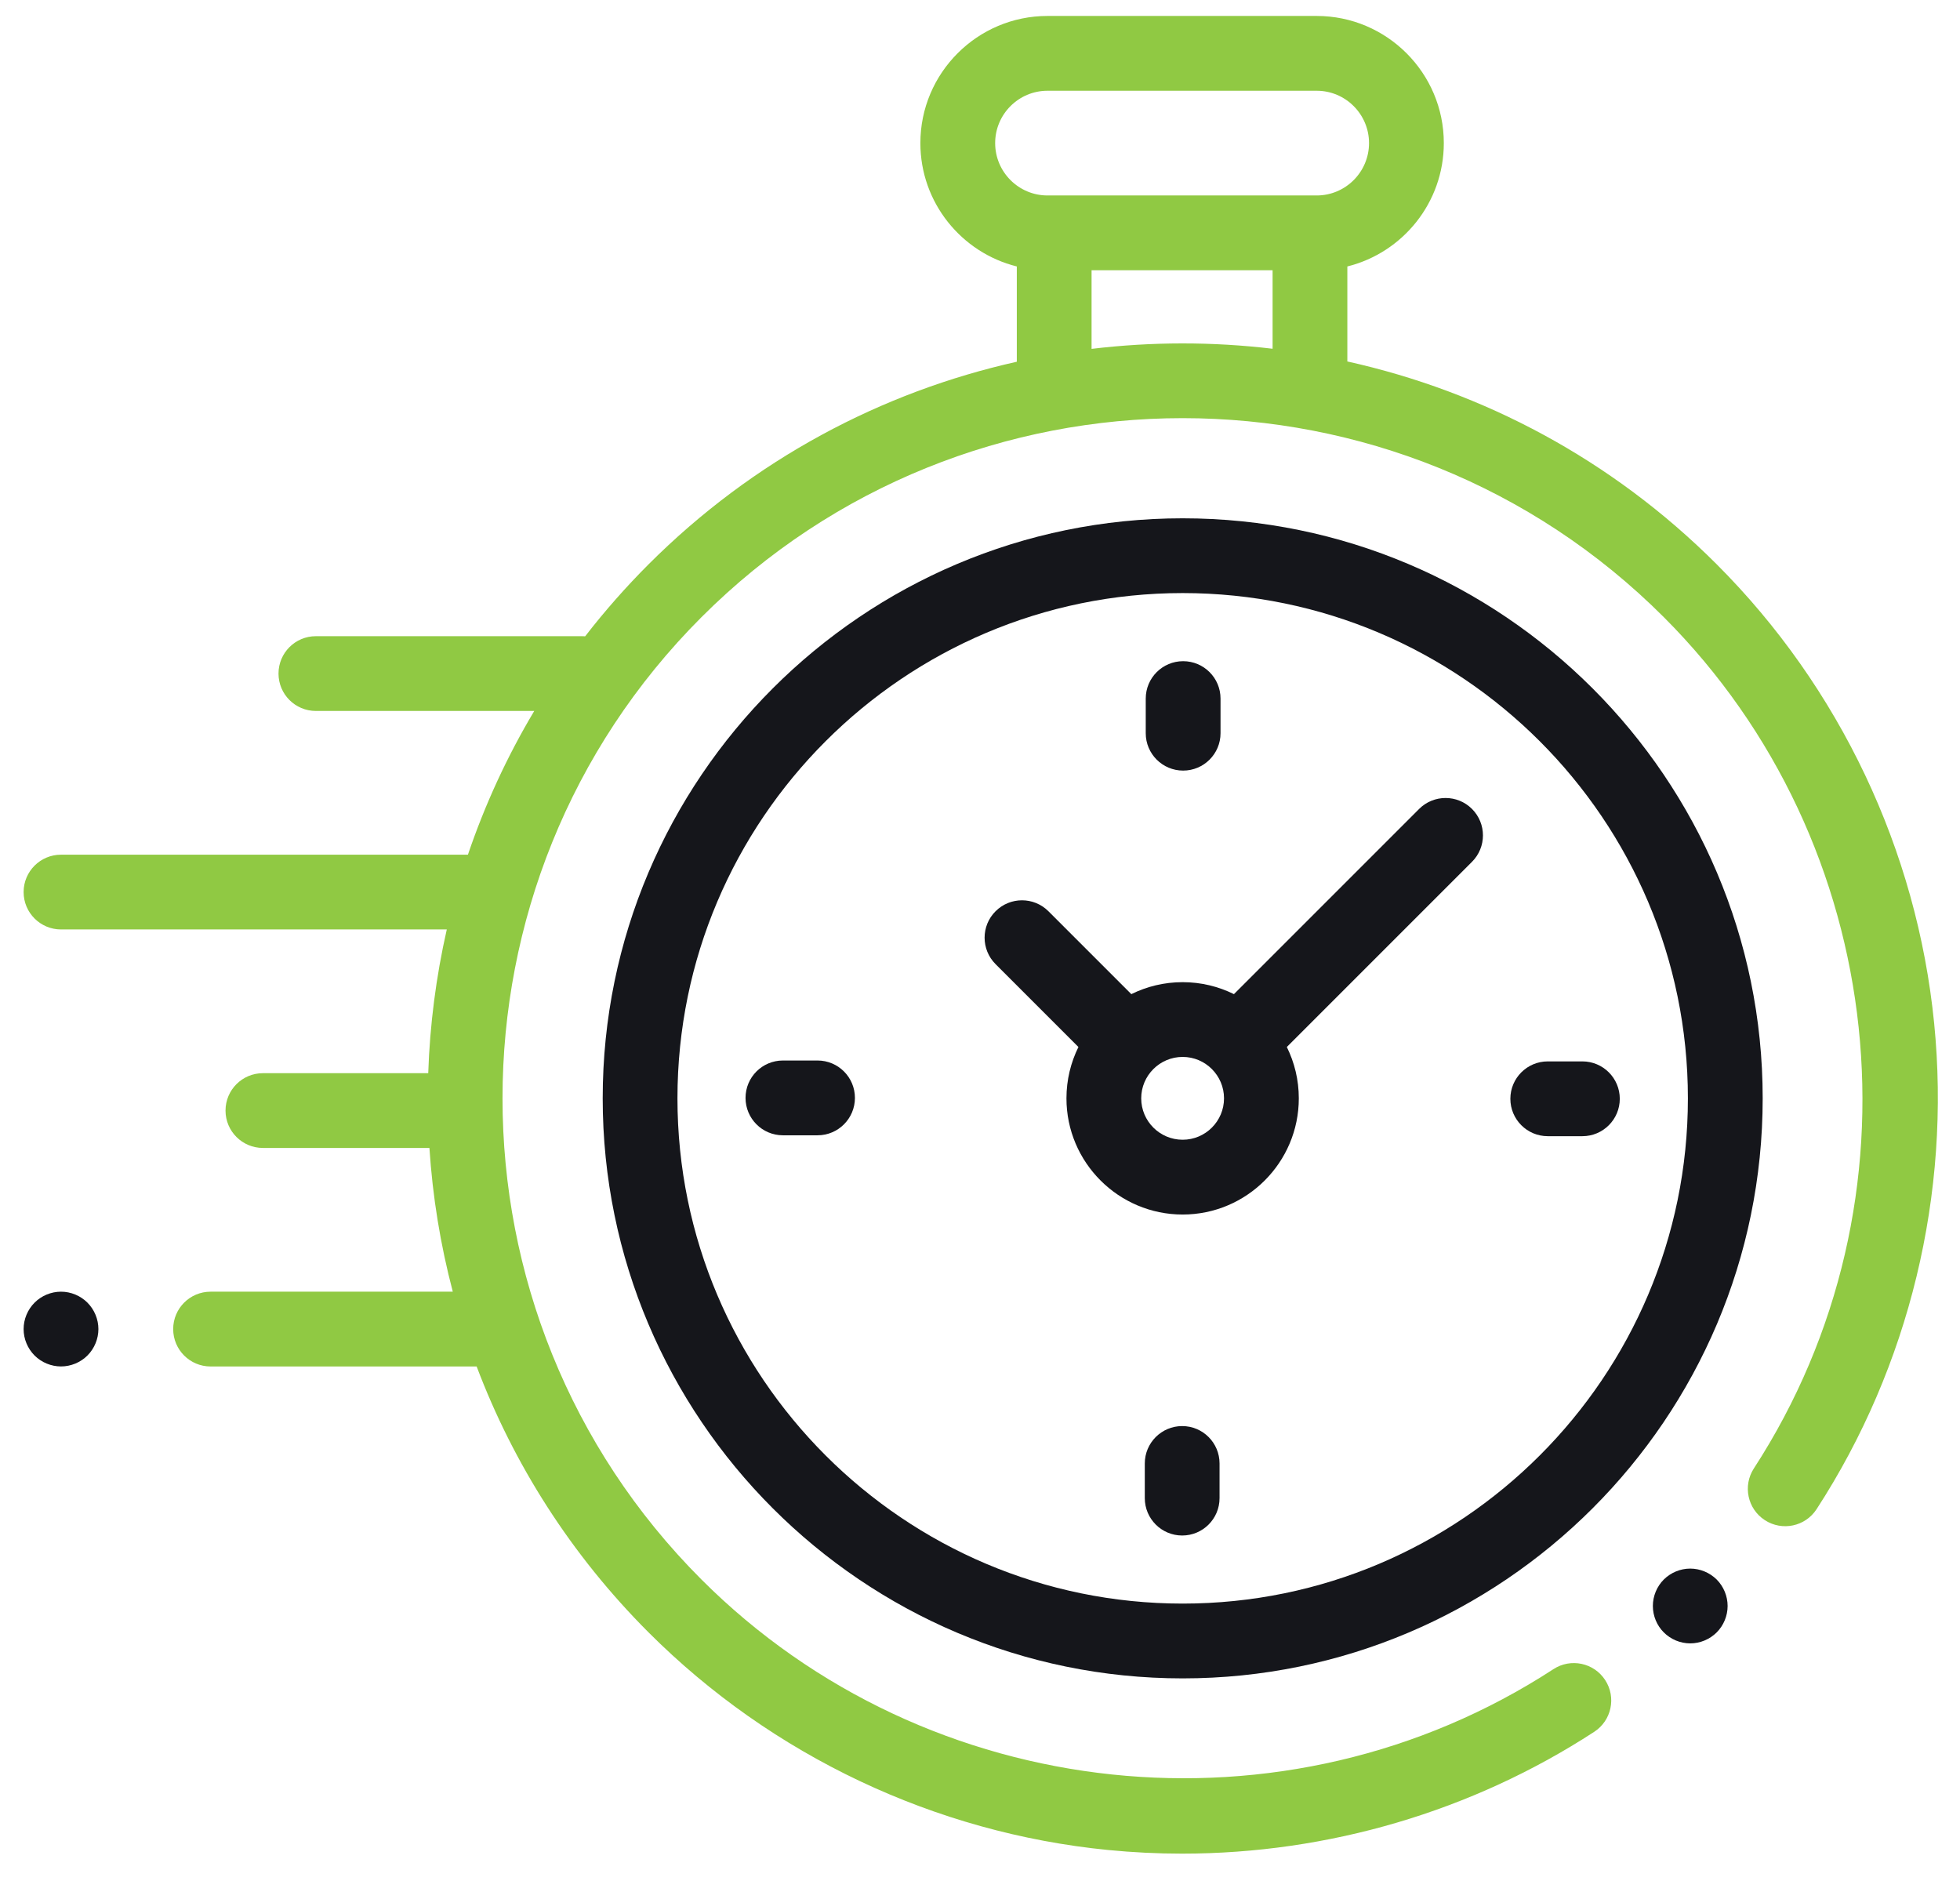 <svg width="64" height="62" viewBox="0 0 64 62" fill="none" xmlns="http://www.w3.org/2000/svg">
<g clip-path="url(#clip0_15_436)">
<path d="M63.156 33.409C62.595 27.764 60.073 22.442 56.055 18.424C52.621 14.99 48.418 12.783 43.995 11.802V8.7C45.802 8.251 47.145 6.616 47.145 4.672C47.145 2.383 45.282 0.521 42.994 0.521H34.204C31.915 0.521 30.053 2.383 30.053 4.672C30.053 6.616 31.396 8.251 33.202 8.7V11.811C28.793 12.796 24.604 15 21.179 18.424C20.43 19.173 19.739 19.959 19.107 20.776C19.076 20.774 19.045 20.772 19.014 20.772H10.314C9.64 20.772 9.094 21.318 9.094 21.992C9.094 22.667 9.64 23.213 10.314 23.213H17.445C16.55 24.712 15.829 26.286 15.279 27.906H1.992C1.318 27.906 0.771 28.452 0.771 29.126C0.771 29.801 1.318 30.347 1.992 30.347H14.589C14.238 31.892 14.036 33.464 13.983 35.04H8.585C7.911 35.04 7.364 35.586 7.364 36.261C7.364 36.935 7.911 37.481 8.585 37.481H14.022C14.125 39.062 14.379 40.634 14.785 42.174H6.876C6.201 42.174 5.655 42.721 5.655 43.395C5.655 44.069 6.201 44.616 6.876 44.616H15.564C16.761 47.784 18.633 50.753 21.179 53.3C25.202 57.322 30.529 59.844 36.179 60.403C36.986 60.482 37.793 60.522 38.599 60.522C43.363 60.522 48.066 59.143 52.057 56.544C52.622 56.176 52.782 55.42 52.414 54.855C52.046 54.29 51.29 54.13 50.725 54.498C41.989 60.187 30.289 58.956 22.906 51.573C14.243 42.91 14.243 28.814 22.906 20.15C31.569 11.487 45.665 11.487 54.328 20.15C61.702 27.524 62.939 39.214 57.269 47.945C56.902 48.511 57.062 49.267 57.628 49.634C58.194 50.001 58.95 49.841 59.317 49.275C62.346 44.61 63.71 38.975 63.156 33.409ZM32.495 4.672C32.495 3.73 33.261 2.963 34.204 2.963H42.994C43.936 2.963 44.703 3.73 44.703 4.672C44.703 5.615 43.936 6.382 42.994 6.382H42.775H34.423H34.204C33.261 6.382 32.495 5.615 32.495 4.672ZM35.643 11.391V8.823H41.554V11.387C39.591 11.153 37.606 11.155 35.643 11.391Z" fill="#90C943"/>
<path d="M55.191 51.215C54.869 51.215 54.556 51.346 54.328 51.572C54.1 51.8 53.971 52.115 53.971 52.436C53.971 52.757 54.1 53.072 54.328 53.299C54.556 53.527 54.869 53.657 55.191 53.657C55.513 53.657 55.826 53.527 56.055 53.299C56.282 53.072 56.412 52.757 56.412 52.436C56.412 52.115 56.282 51.8 56.055 51.572C55.826 51.346 55.513 51.215 55.191 51.215Z" fill="#15161B"/>
<path d="M38.618 16.923C28.175 16.923 19.68 25.419 19.68 35.861C19.68 46.304 28.175 54.8 38.618 54.8C49.061 54.8 57.557 46.304 57.557 35.861C57.557 25.419 49.061 16.923 38.618 16.923ZM38.618 52.358C29.522 52.358 22.121 44.958 22.121 35.861C22.121 26.765 29.522 19.364 38.618 19.364C47.715 19.364 55.115 26.765 55.115 35.861C55.115 44.958 47.715 52.358 38.618 52.358Z" fill="#15161B"/>
<path d="M46.339 26.412L40.292 32.459C39.786 32.209 39.218 32.068 38.617 32.068C38.015 32.068 37.446 32.209 36.941 32.459L34.235 29.753C33.758 29.276 32.985 29.276 32.508 29.753C32.031 30.229 32.031 31.002 32.508 31.479L35.214 34.185C34.964 34.691 34.823 35.26 34.823 35.861C34.823 37.953 36.525 39.655 38.617 39.655C40.708 39.655 42.41 37.953 42.41 35.861C42.41 35.26 42.269 34.691 42.019 34.185L47.888 28.316L48.065 28.139C48.542 27.662 48.542 26.889 48.065 26.412C47.589 25.936 46.816 25.936 46.339 26.412ZM38.617 37.213C37.871 37.213 37.264 36.607 37.264 35.861C37.264 35.116 37.871 34.509 38.617 34.509C39.362 34.509 39.968 35.116 39.968 35.861C39.968 36.607 39.362 37.213 38.617 37.213Z" fill="#15161B"/>
<path d="M51.67 34.655H50.539C49.865 34.655 49.318 35.202 49.318 35.876C49.318 36.55 49.865 37.097 50.539 37.097H51.67C52.344 37.097 52.891 36.55 52.891 35.876C52.891 35.202 52.344 34.655 51.67 34.655Z" fill="#15161B"/>
<path d="M26.695 34.626H25.565C24.89 34.626 24.344 35.172 24.344 35.847C24.344 36.521 24.89 37.068 25.565 37.068H26.695C27.369 37.068 27.916 36.521 27.916 35.847C27.916 35.172 27.369 34.626 26.695 34.626Z" fill="#15161B"/>
<path d="M38.633 25.16C39.307 25.16 39.854 24.614 39.854 23.94V22.809C39.854 22.134 39.307 21.588 38.633 21.588C37.959 21.588 37.412 22.134 37.412 22.809V23.94C37.412 24.614 37.959 25.16 38.633 25.16Z" fill="#15161B"/>
<path d="M38.602 46.562C37.928 46.562 37.381 47.109 37.381 47.783V48.914C37.381 49.589 37.928 50.135 38.602 50.135C39.276 50.135 39.822 49.589 39.822 48.914V47.783C39.822 47.109 39.276 46.562 38.602 46.562Z" fill="#15161B"/>
<path d="M1.992 42.174C1.671 42.174 1.356 42.304 1.129 42.532C0.902 42.759 0.771 43.074 0.771 43.395C0.771 43.717 0.902 44.031 1.129 44.258C1.356 44.485 1.671 44.615 1.992 44.615C2.313 44.615 2.628 44.485 2.855 44.258C3.082 44.031 3.213 43.716 3.213 43.395C3.213 43.074 3.082 42.759 2.855 42.532C2.628 42.304 2.313 42.174 1.992 42.174Z" fill="#15161B"/>
</g>
<defs>
<clipPath id="clip0_15_436">
<rect width="64" height="61" fill="white" transform="translate(0 0.5)"/>
</clipPath>
</defs>
</svg>

